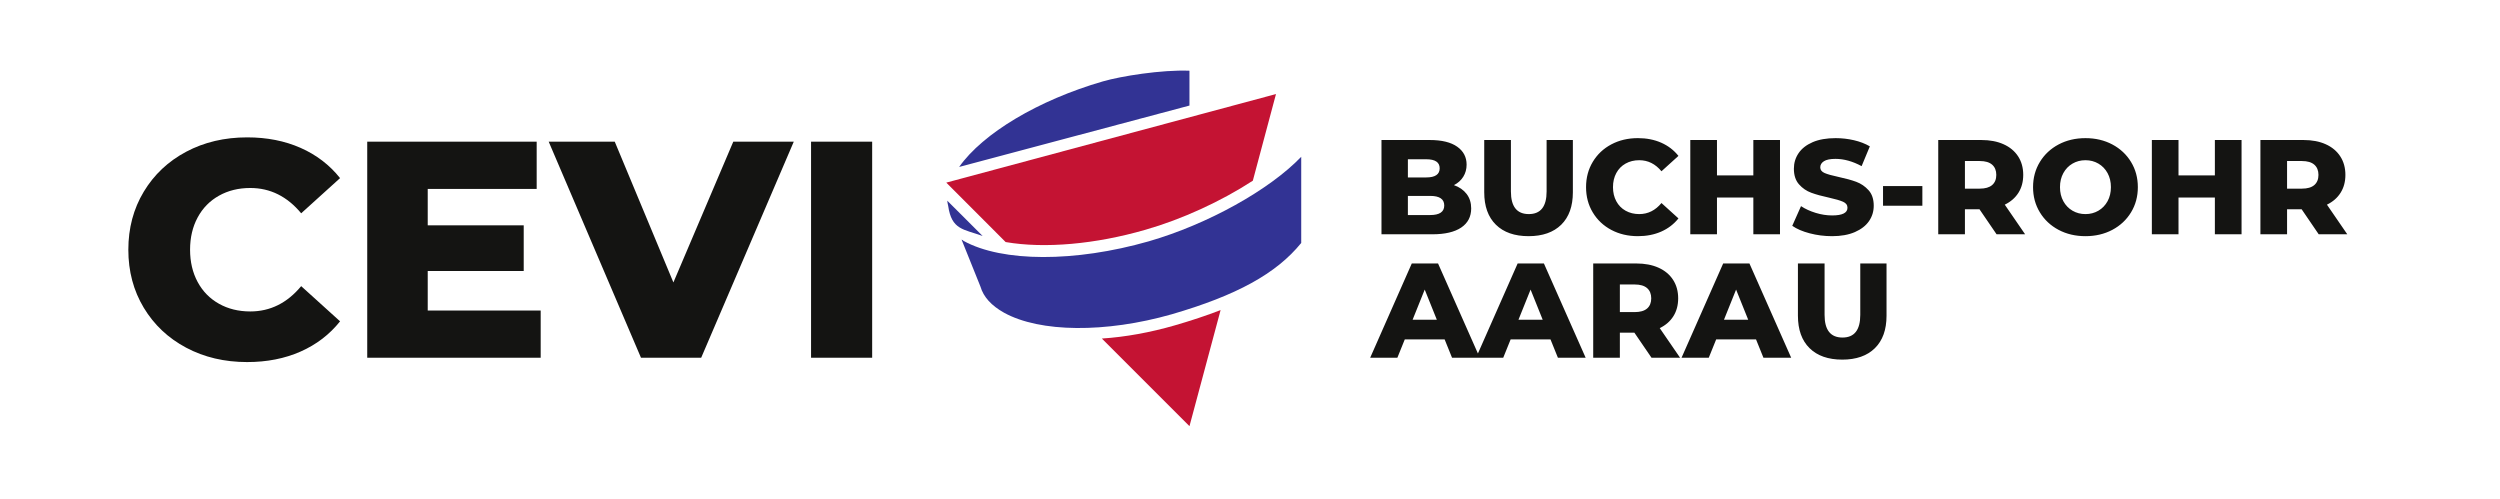<svg xmlns="http://www.w3.org/2000/svg" height="178" width="891"  xmlns:v="https://vecta.io/nano"><path d="M88.09 129.04h0q-12.1 0-21.73-5.12h0 0q-9.62-5.11-15.12-14.24h0 0q-5.5-9.13-5.5-20.68h0 0q0-11.55 5.5-20.68h0 0q5.5-9.13 15.12-14.24h0 0q9.63-5.12 21.73-5.12h0 0q10.56 0 19.03 3.74h0 0q8.47 3.74 14.08 10.78h0l-13.86 12.54h0Q99.86 67 89.19 67h0 0q-6.27 0-11.16 2.75h0 0q-4.9 2.75-7.59 7.75h0 0q-2.7 5.01-2.7 11.5h0 0q0 6.49 2.7 11.5h0 0q2.69 5 7.59 7.75h0 0Q82.92 111 89.19 111h0 0q10.67 0 18.15-9.02h0l13.86 12.54h0q-5.61 7.04-14.08 10.78h0 0q-8.47 3.74-19.03 3.74h0zm64.35-18.37h40.26v16.83h-61.82v-77h60.39v16.83h-38.83v12.98h34.21v16.28h-34.21v14.08zm108.9-60.17h21.56l-33 77h-21.45l-32.89-77h23.54l20.9 50.16 21.34-50.16zm27.72 77v-77h21.78v77h-21.78z" fill="#141412"/><path d="M337.931 73.371c-.181-.641-.267-1.301-.327-1.85l12.602 12.581c-6.809-2.462-11.048-2.127-12.275-10.731" fill="#323394"/><path d="M418.722 115.954c-8.831 2.554-17.685 4.158-26.022 4.703l31.227 31.223 11.095-41.367c-4.911 1.904-10.333 3.709-16.3 5.441m27.788-51.555c-11.379 7.401-25.311 13.781-38.275 17.489-17.806 5.161-35.959 6.776-49.823 4.384l-21.157-21.185 117.507-31.565-8.252 30.877" fill="#c41333"/><path d="M463.756 86.589c-8.896 10.981-23.162 18.734-46.193 25.432-23.495 6.697-46.936 6.516-59.736-.58-4.496-2.516-7.312-5.601-8.392-9.293l-6.739-16.765c.268.129.535.267.766.5 13.803 7.585 39.672 7.634 65.947.128 21.021-6.073 43.057-18.351 54.348-30.131v30.709m-39.833-48.968L341.842 59.5c8.453-12.008 28.283-23.847 51.221-30.49 6.447-1.871 20.849-4.191 30.861-3.807v12.418" fill="#323394"/><path d="M518.18 65.98h0q2.88 1.01 4.52 3.14h0 0q1.63 2.14 1.63 5.16h0 0q0 4.42-3.55 6.82h0 0q-3.56 2.4-10.28 2.4h0-18.14V49.9h17.18 0q6.44 0 9.8 2.38h0 0q3.36 2.37 3.36 6.4h0 0q0 2.4-1.18 4.3h0 0q-1.18 1.9-3.34 3h0zm-9.88-9.22h-6.53v6.48h6.53 0q4.8 0 4.8-3.26h0 0q0-3.22-4.8-3.22h0zm1.44 19.88h0q4.99 0 4.99-3.41h0 0q0-3.41-4.99-3.41h0-7.97v6.82h7.97zm35.04 7.53h0q-7.49 0-11.64-4.08h0 0q-4.16-4.08-4.16-11.57h0V49.9h9.51v18.34h0q0 8.06 6.38 8.06h0 0q6.34 0 6.34-8.06h0V49.9h9.36v18.62h0q0 7.49-4.15 11.57h0 0q-4.16 4.08-11.64 4.08h0zm38.97 0h0q-5.28 0-9.48-2.23h0 0q-4.2-2.23-6.6-6.22h0 0q-2.4-3.98-2.4-9.02h0 0q0-5.04 2.4-9.02h0 0q2.4-3.99 6.6-6.22h0 0q4.2-2.23 9.48-2.23h0 0q4.61 0 8.31 1.63h0 0q3.69 1.63 6.14 4.7h0l-6.05 5.48h0q-3.26-3.94-7.92-3.94h0 0q-2.73 0-4.87 1.2h0 0q-2.14 1.2-3.31 3.38h0 0q-1.18 2.19-1.18 5.02h0 0q0 2.83 1.18 5.02h0 0q1.17 2.18 3.31 3.38h0 0q2.14 1.2 4.87 1.2h0 0q4.66 0 7.92-3.94h0l6.05 5.48h0q-2.45 3.07-6.14 4.7h0 0q-3.7 1.63-8.31 1.63h0zm41.14-34.27h9.5v33.6h-9.5V70.4h-12.96v13.1h-9.51V49.9h9.51v12.62h12.96V49.9zm28.03 34.27h0q-4.08 0-7.92-1.01h0 0q-3.84-1-6.24-2.68h0l3.12-7.01h0q2.26 1.49 5.23 2.4h0 0q2.98.91 5.86.91h0 0q5.47 0 5.47-2.74h0 0q0-1.44-1.56-2.13h0 0q-1.56-.7-5.02-1.47h0 0q-3.79-.81-6.33-1.75h0 0q-2.55-.93-4.37-3h0 0q-1.82-2.06-1.82-5.57h0 0q0-3.07 1.68-5.54h0 0q1.68-2.47 5.01-3.91h0 0q3.34-1.44 8.19-1.44h0 0q3.31 0 6.52.74h0 0q3.22.75 5.67 2.19h0l-2.93 7.05h0q-4.8-2.59-9.31-2.59h0 0q-2.83 0-4.13.84h0 0q-1.3.84-1.3 2.18h0 0q0 1.35 1.54 2.02h0 0q1.54.67 4.94 1.39h0 0q3.84.82 6.36 1.75h0 0q2.52.94 4.37 2.98h0 0q1.85 2.04 1.85 5.54h0 0q0 3.03-1.68 5.48h0 0q-1.68 2.44-5.04 3.91h0 0q-3.36 1.46-8.16 1.46h0zm18.19-10.85v-7h14.02v7h-14.02zm40.47 10.18l-6.1-8.93h-5.18v8.93h-9.51V49.9h15.36 0q4.56 0 7.92 1.51h0 0q3.36 1.51 5.19 4.32h0 0q1.82 2.81 1.82 6.6h0 0q0 3.65-1.7 6.36h0 0q-1.71 2.71-4.88 4.25h0l7.25 10.56h-10.17zm-.1-21.17h0q0-2.35-1.49-3.65h0 0q-1.49-1.29-4.41-1.29h0-5.28v9.84h5.28 0q2.92 0 4.41-1.27h0 0q1.49-1.28 1.49-3.63h0zm31.78 21.84h0q-5.33 0-9.58-2.25h0 0q-4.25-2.26-6.67-6.24h0 0q-2.43-3.99-2.43-8.98h0 0q0-4.99 2.43-8.98h0 0q2.42-3.98 6.67-6.24h0 0q4.25-2.25 9.58-2.25h0 0q5.32 0 9.57 2.25h0 0q4.25 2.26 6.67 6.24h0 0q2.43 3.99 2.43 8.98h0 0q0 4.99-2.43 8.98h0 0q-2.42 3.98-6.67 6.24h0 0q-4.25 2.25-9.57 2.25h0zm0-7.87h0q2.54 0 4.6-1.2h0 0q2.07-1.2 3.27-3.38h0 0q1.2-2.19 1.2-5.02h0 0q0-2.83-1.2-5.02h0 0q-1.2-2.18-3.27-3.38h0 0q-2.06-1.2-4.6-1.2h0 0q-2.55 0-4.61 1.2h0 0q-2.07 1.2-3.27 3.38h0 0q-1.2 2.19-1.2 5.02h0 0q0 2.83 1.2 5.02h0 0q1.2 2.18 3.27 3.38h0 0q2.06 1.2 4.61 1.2h0zm46.12-26.4h9.51v33.6h-9.51V70.4h-12.96v13.1h-9.5V49.9h9.5v12.62h12.96V49.9zm37.01 33.6l-6.09-8.93h-5.19v8.93h-9.5V49.9h15.36 0q4.56 0 7.92 1.51h0 0q3.36 1.51 5.18 4.32h0 0q1.83 2.81 1.83 6.6h0 0q0 3.65-1.71 6.36h0 0q-1.7 2.71-4.87 4.25h0l7.25 10.56h-10.18zm-.09-21.17h0q0-2.35-1.49-3.65h0 0q-1.49-1.29-4.42-1.29h0-5.28v9.84h5.28 0q2.93 0 4.42-1.27h0 0q1.49-1.28 1.49-3.63h0zM517.51 127.5l-2.64-6.53h-14.21l-2.64 6.53h-9.69l14.83-33.6h9.36l14.88 33.6h-9.89zm-14.06-13.54h8.64l-4.32-10.75-4.32 10.75zm51.79 13.54l-2.64-6.53h-14.21l-2.64 6.53h-9.69l14.83-33.6h9.36l14.88 33.6h-9.89zm-14.06-13.54h8.64l-4.32-10.75-4.32 10.75zm47.42 13.54l-6.1-8.93h-5.18v8.93h-9.5V93.9h15.36 0q4.56 0 7.92 1.51h0 0q3.36 1.51 5.18 4.32h0 0q1.82 2.81 1.82 6.6h0 0q0 3.65-1.7 6.36h0 0q-1.7 2.71-4.87 4.25h0l7.25 10.56H588.6zm-.1-21.17h0q0-2.35-1.48-3.65h0 0q-1.49-1.29-4.42-1.29h0-5.28v9.84h5.28 0q2.93 0 4.42-1.27h0 0q1.48-1.28 1.48-3.63h0zm39.99 21.17l-2.64-6.53h-14.21L609 127.5h-9.7l14.84-33.6h9.36l14.88 33.6h-9.89zm-14.07-13.54h8.64l-4.32-10.75-4.32 10.75zm42.15 14.21h0q-7.49 0-11.64-4.08h0 0q-4.15-4.08-4.15-11.57h0V93.9h9.5v18.34h0q0 8.06 6.38 8.06h0 0q6.34 0 6.34-8.06h0V93.9h9.36v18.62h0q0 7.49-4.15 11.57h0 0q-4.15 4.08-11.64 4.08h0z" fill="#141412"/></svg>